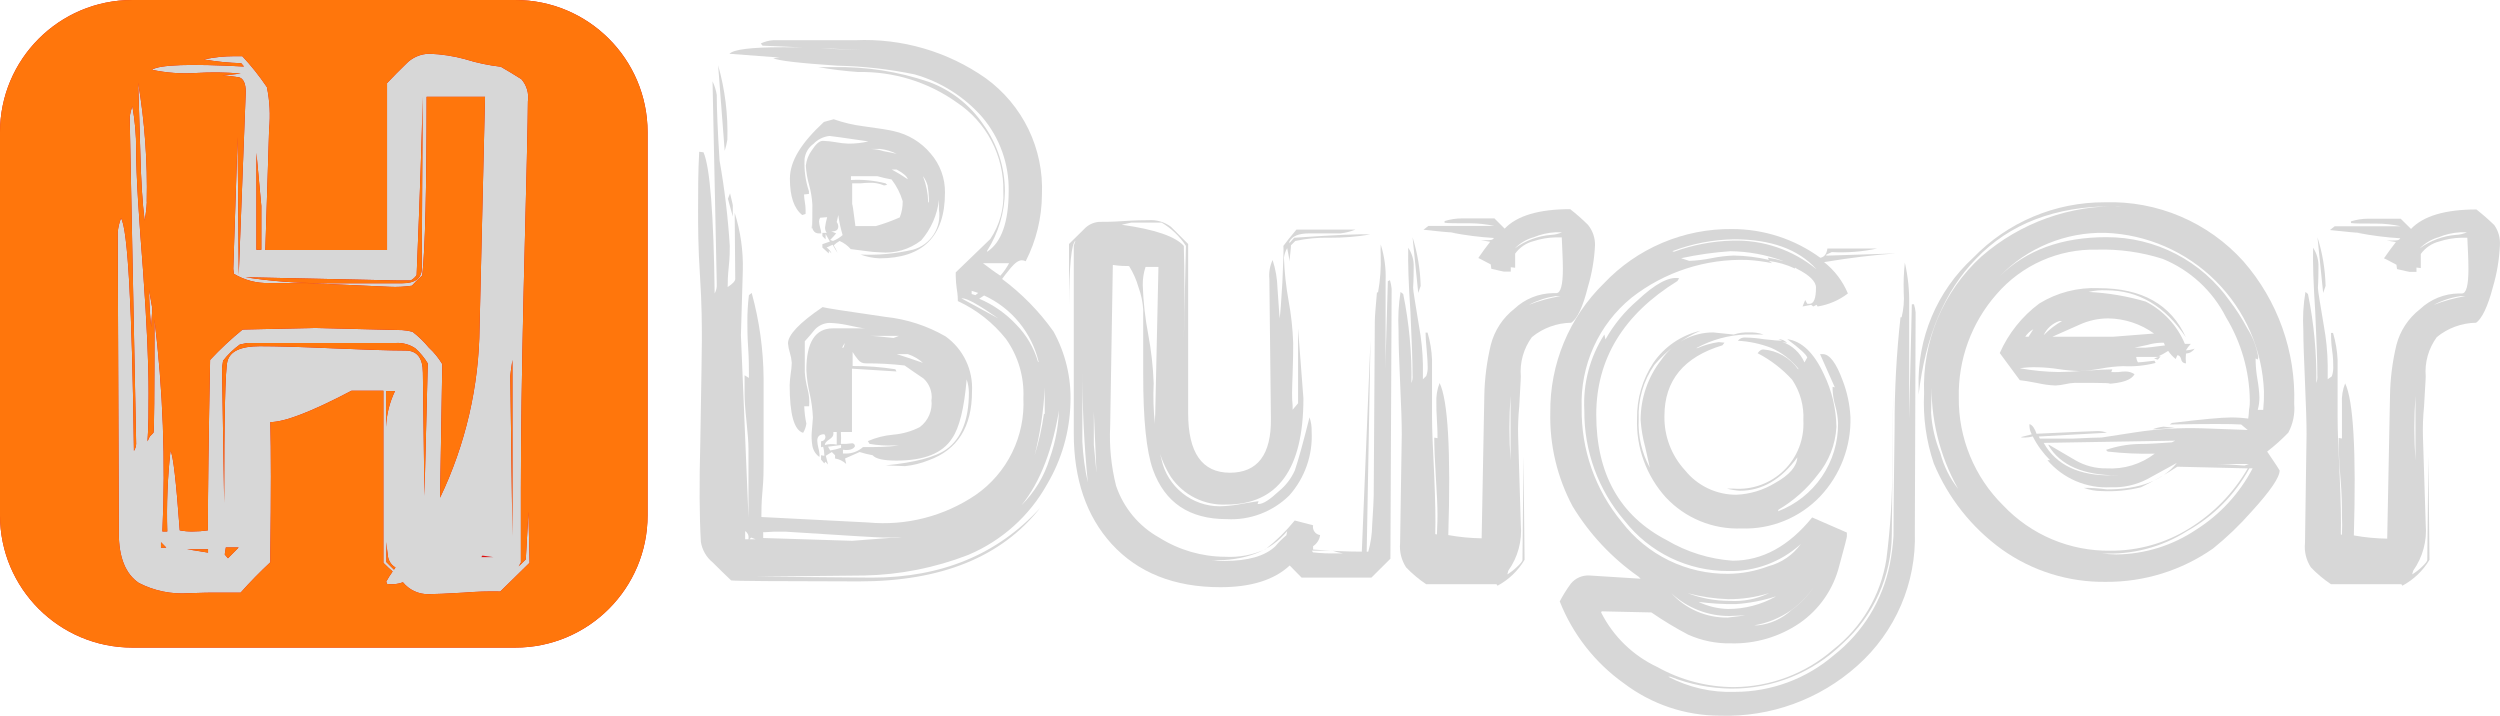 <?xml version="1.0" encoding="utf-8"?>
<!-- Generator: Adobe Illustrator 16.0.0, SVG Export Plug-In . SVG Version: 6.00 Build 0)  -->
<!DOCTYPE svg PUBLIC "-//W3C//DTD SVG 1.1//EN" "http://www.w3.org/Graphics/SVG/1.1/DTD/svg11.dtd">
<svg version="1.1" id="Layer_1" xmlns:xodm="http://www.corel.com/coreldraw/odm/2003"
	 xmlns="http://www.w3.org/2000/svg" xmlns:xlink="http://www.w3.org/1999/xlink" x="0px" y="0px" width="236.633px"
	 height="67.752px" viewBox="0 0 236.633 67.752" enable-background="new 0 0 236.633 67.752" xml:space="preserve">
<g id="Camada_x0020_1">
	<g id="logo-text-red.svg">
		<path fill="#DD0E0E" d="M48.776,0H12.521C5.606,0,0,5.605,0,12.52v36.256c0,6.915,5.606,12.52,12.521,12.52h36.255
			c6.915,0,12.521-5.604,12.521-12.52V12.52C61.297,5.605,55.691,0,48.776,0z"/>
		<path fill="#D7D7D7" d="M101.322,38.131c-0.066,2.707-0.823,5.354-2.201,7.687c-1.67,3.011-4.303,5.373-7.478,6.708
			c-3.139,1.218-6.467,1.877-9.834,1.948l-10.246,0.105l10.962,0.095c6.592,0,11.903-2.201,15.932-6.603
			c-3.65,4.647-9.372,6.968-17.165,6.961c-7.792-0.008-11.822-0.039-12.089-0.095c-0.579-0.548-1.158-1.116-1.737-1.695
			c-0.602-0.489-1.003-1.183-1.127-1.949c-0.137-2.391-0.158-5.56-0.053-9.477c0.098-5.743,0.147-8.934,0.147-9.572
			c0-1.369,0-3.423-0.179-6.15s-0.179-4.78-0.179-6.149c0-1.811,0-3.675,0.105-5.581l0.41,0.053
			c0.611,1.404,0.961,5.858,1.053,13.363c0.154-0.28,0.224-0.598,0.2-0.917c0-0.168-0.133-6.556-0.4-19.164
			c0.195,0.406,0.33,0.839,0.4,1.284c0,1.369,0.088,3.437,0.264,6.203c0.474,2.675,0.797,5.375,0.968,8.087
			c0,0.442,0,1.053-0.094,1.948c-0.095,0.895-0.105,1.506-0.105,1.948c0.474-0.306,0.716-0.568,0.716-0.769l-0.053-6.255
			c0.556,1.756,0.815,3.592,0.77,5.434l-0.18,6.149l0.716,17.26V42.48c0-0.579-0.063-1.443-0.19-2.612
			c-0.126-1.168-0.179-2.032-0.179-2.611v-1.737l0.411,0.253v-0.358c0-0.61,0-1.464-0.074-2.538
			c-0.073-1.073-0.073-1.885-0.073-2.432c-0.003-0.838,0.046-1.676,0.147-2.507l0.264-0.211c0.725,2.64,1.103,5.361,1.126,8.098
			c0,2.696,0,5.396,0,8.099c0,0.579,0,1.421-0.105,2.537c-0.105,1.116-0.105,1.938-0.105,2.475l10.098,0.517
			c3.599,0.339,7.202-0.585,10.194-2.612c1.468-1.021,2.652-2.397,3.44-4.002c0.789-1.604,1.155-3.384,1.067-5.17
			c0.089-1.991-0.489-3.955-1.643-5.581c-1.218-1.537-2.78-2.767-4.56-3.591c0-0.168,0-0.558-0.105-1.179
			c-0.057-0.391-0.089-0.785-0.095-1.18v-0.358l3.274-3.158c0.888-1.329,1.321-2.911,1.232-4.507
			c0.034-1.663-0.354-3.306-1.125-4.778c-0.772-1.473-1.902-2.728-3.287-3.646c-2.716-1.935-5.984-2.942-9.319-2.874
			c-1.271-0.09-2.537-0.245-3.791-0.464h1.485c3.045-0.058,6.078,0.412,8.961,1.391c2.111,0.767,3.924,2.183,5.181,4.043
			c1.327,1.84,2.042,4.05,2.042,6.318c-0.024,1.999-0.607,3.95-1.684,5.634v0.095c1.354-0.884,2.036-2.794,2.042-5.729
			c0.049-2.568-0.842-5.066-2.506-7.023c-1.7-1.937-3.923-3.341-6.402-4.043c-2.396-0.493-4.831-0.769-7.276-0.821
			c-3.686-0.246-5.718-0.484-6.097-0.717l0.611-0.053l-4.76-0.358c0.379-0.41,2.053-0.621,5.023-0.621c1.232,0,2.748,0,4.56,0.157
			l3.021,0.106l-9.477-0.411l-0.158-0.211c0.371-0.175,0.771-0.278,1.179-0.305h7.782c4.39-0.194,8.721,1.068,12.32,3.591
			c1.73,1.251,3.123,2.912,4.054,4.835c0.929,1.923,1.367,4.046,1.274,6.18c-0.011,2.197-0.537,4.361-1.537,6.318
			c-0.111-0.058-0.233-0.09-0.357-0.095c-0.306,0-0.643,0.231-1.053,0.716c-0.411,0.484-0.748,0.947-0.822,1.053
			c1.871,1.393,3.513,3.069,4.864,4.971C100.855,33.439,101.408,35.775,101.322,38.131L101.322,38.131z M68.847,13.226
			c-0.059,0.356-0.144,0.708-0.252,1.053l-0.621-8.098C68.625,8.47,68.919,10.846,68.847,13.226L68.847,13.226z M69.363,20.503
			c-0.105-0.369-0.263-0.938-0.463-1.686l0.2-0.516c0.168,0.716,0.263,1.053,0.263,1.127V20.503L69.363,20.503z M70.848,51.041
			v-0.106c0.019-0.129-0.002-0.261-0.058-0.379c-0.057-0.118-0.146-0.217-0.258-0.284v0.769L70.848,51.041L70.848,51.041z
			 M71.511,51.041l-0.411-0.159l-0.158,0.159H71.511z M85.348,50.83h-0.368c-0.44,0.045-0.884,0.063-1.327,0.053
			c-0.442,0-3.549-0.186-9.319-0.559c-0.242,0-0.589,0-1.053,0l-0.916,0.053l-0.126-0.01v0.558l8.423,0.264L85.348,50.83
			L85.348,50.83z M92.003,37.056c0,3.349-1.366,5.518-4.096,6.508c-0.721,0.291-1.48,0.479-2.253,0.558l-1.833-0.073
			c2.791-0.273,4.728-0.779,5.781-1.537c1.369-0.99,2.106-2.759,2.106-5.328c-0.001-0.434-0.072-0.864-0.21-1.274
			c-0.231,2.725-0.691,4.584-1.379,5.581c-0.917,1.433-2.686,2.106-5.265,2.106c-1.233,0-1.98-0.169-2.254-0.506
			c-0.417-0.075-0.828-0.177-1.232-0.305l-1.379,0.61l0.105,0.517c-0.292-0.273-0.659-0.453-1.053-0.517v-0.306l-0.306-0.305
			l-0.568,0.357l0.21,0.821l-0.252-0.263L78.02,43.86l-0.306-0.358v-0.411l0.306,0.053v-0.146c-0.004-0.242-0.04-0.483-0.105-0.716
			l-0.2,0.052v-0.568c0.058,0.001,0.115-0.012,0.167-0.034c0.053-0.024,0.1-0.059,0.139-0.101c0.039-0.042,0.068-0.093,0.086-0.148
			c0.018-0.054,0.024-0.112,0.018-0.169c-0.009-0.081-0.046-0.155-0.105-0.211c-0.443,0-0.663,0.211-0.663,0.611
			c0.01,0.217,0.042,0.432,0.094,0.642c0.05,0.177,0.085,0.355,0.105,0.538c0.025,0.118,0.025,0.239,0,0.357
			c-0.35-0.251-0.588-0.629-0.663-1.053c-0.076-0.455-0.094-0.919-0.053-1.38c0.073-0.82,0.105-1.252,0.105-1.284
			c-0.034-0.766-0.136-1.527-0.306-2.274c-0.173-0.733-0.279-1.48-0.315-2.232c0-2.633,0.838-3.949,2.516-3.949h1.537h1.538
			c-0.306,0-0.895-0.137-1.748-0.315c-0.555-0.117-1.119-0.185-1.685-0.2c-0.507,0.025-0.986,0.244-1.337,0.61
			c-0.305,0.379-0.632,0.759-0.969,1.127v2.928c0.038,0.525,0.123,1.048,0.253,1.559c0.15,0.541,0.204,1.104,0.157,1.664h-0.463
			c0.019,0.552,0.085,1.102,0.201,1.643c-0.041,0.31-0.145,0.606-0.306,0.873c-0.853-0.242-1.274-1.748-1.274-4.518
			c0.012-0.353,0.044-0.703,0.094-1.053c0.058-0.348,0.093-0.7,0.105-1.053c-0.023-0.321-0.083-0.64-0.179-0.948
			c-0.092-0.291-0.153-0.591-0.179-0.895c0-0.79,1.053-1.927,3.274-3.433c0.211,0.077,2.194,0.386,5.95,0.927
			c2.003,0.208,3.94,0.837,5.686,1.843c0.825,0.588,1.488,1.376,1.925,2.289c0.439,0.913,0.638,1.922,0.582,2.934L92.003,37.056z
			 M89.444,18.249c0,4.139-2.106,6.203-6.202,6.203c-0.612-0.024-1.216-0.146-1.791-0.358c1.67,0.076,3.342-0.08,4.97-0.464
			c0.803-0.22,1.498-0.729,1.95-1.428c0.453-0.698,0.632-1.54,0.504-2.362v-0.917c-0.162,1.419-0.749,2.755-1.684,3.833
			c-1.108,0.857-2.502,1.261-3.896,1.127c-0.462-0.014-0.923-0.056-1.379-0.126l-1.39-0.179c-0.291-0.33-0.65-0.593-1.053-0.769
			c-0.204,0.11-0.392,0.249-0.558,0.41c0.143,0.227,0.262,0.466,0.358,0.716c-0.074-0.095-0.221-0.358-0.463-0.769l-0.569,0.264
			c0.208,0.134,0.37,0.329,0.463,0.558l-0.253-0.252v0.252l-0.61-0.558v-0.316l0.716-0.253c-0.105-0.168-0.242-0.41-0.411-0.716
			v0.516l-0.305-0.315v-0.305h0.411c-0.109-0.146-0.165-0.325-0.159-0.506c0.042-0.332,0.108-0.659,0.201-0.979l-0.664,0.053
			c-0.067,0.107-0.104,0.231-0.105,0.358c0.014,0.199,0.049,0.397,0.105,0.589c0.058,0.174,0.093,0.354,0.105,0.538h-0.231
			c-0.442,0-0.685-0.338-0.716-1.127c0.074,1.264,0.106,0.736,0.106-1.59c-0.036-0.631-0.138-1.256-0.306-1.864
			c-0.171-0.594-0.276-1.204-0.316-1.821c0.056-0.53,0.252-1.035,0.569-1.464c0.379-0.591,0.716-0.896,1.053-0.896
			c0.406,0.014,0.811,0.056,1.211,0.127c0.396,0.078,0.797,0.125,1.2,0.137c0.638,0.004,1.274-0.067,1.896-0.211
			c-2.328-0.337-3.559-0.516-3.686-0.516c-0.578,0.062-1.115,0.326-1.516,0.748c-0.23,0.163-0.425,0.373-0.57,0.616
			c-0.145,0.243-0.238,0.514-0.272,0.795c-0.058,1.042,0.081,2.085,0.411,3.074v0.253l-0.463,0.053
			c0.008,0.233,0.032,0.466,0.073,0.695c0.044,0.244,0.069,0.49,0.074,0.737v0.41l-0.316,0.105
			c-0.779-0.621-1.169-1.759-1.169-3.433c0-1.675,1.053-3.37,3.222-5.381l0.927-0.253c0.911,0.32,1.853,0.544,2.812,0.663
			c1.505,0.2,2.464,0.358,2.875,0.463c1.358,0.301,2.581,1.041,3.474,2.106c0.903,1.03,1.392,2.358,1.369,3.729V18.249z
			 M79.198,42.079v-1.189h-0.316v0.2c0,0.168-0.137,0.347-0.4,0.516c-0.264,0.168-0.411,0.337-0.411,0.517
			C78.439,42.02,78.825,42.006,79.198,42.079z M79.609,42.385v-0.263l-1.232,0.158l0.201,0.357
			C78.928,42.586,79.273,42.501,79.609,42.385L79.609,42.385z M79.756,22.251c-0.184-0.62-0.322-1.254-0.411-1.896l-0.147,0.663
			c0.09,0.119,0.142,0.263,0.147,0.411c0,0.337-0.221,0.495-0.664,0.463l0.463,0.2c-0.179,0.217-0.369,0.424-0.568,0.621
			l0.263,0.095C79.177,22.678,79.486,22.49,79.756,22.251z M88.18,37.825c0.036-0.371-0.015-0.744-0.148-1.091
			c-0.133-0.348-0.346-0.659-0.62-0.91c-0.61-0.41-1.211-0.821-1.79-1.231c-1.224-0.139-2.454-0.205-3.686-0.2
			c-0.141,0.004-0.281-0.026-0.408-0.089s-0.236-0.155-0.318-0.27c-0.188-0.225-0.357-0.464-0.506-0.716v1.326
			c1.354-0.007,2.707,0.096,4.044,0.306l0.105,0.21l-4.212-0.263v5.991h-1.053c0.032,0.375,0.032,0.752,0,1.127h0.505
			c0.17-0.026,0.343-0.044,0.516-0.053c0.042-0.007,0.085-0.005,0.125,0.009c0.041,0.013,0.078,0.034,0.107,0.064
			c0.03,0.03,0.052,0.067,0.065,0.107c0.013,0.041,0.015,0.084,0.008,0.125c-0.168,0.274-0.548,0.38-1.127,0.306v0.358h0.264
			c0.602,0.006,1.183-0.212,1.632-0.611c1.2,0,2.338,0,3.433-0.158h-0.463c-0.786,0.036-1.574-0.013-2.349-0.147l-0.158-0.263
			c0.765-0.333,1.58-0.539,2.411-0.61c0.874-0.073,1.725-0.316,2.506-0.717c0.396-0.297,0.707-0.694,0.899-1.152
			c0.193-0.456,0.26-0.957,0.196-1.448H88.18L88.18,37.825z M79.967,32.465c-0.108,0.142-0.197,0.298-0.263,0.464l0.158-0.053
			L79.967,32.465L79.967,32.465z M85.442,19.039c-0.221-0.743-0.579-1.439-1.053-2.054c-0.45-0.078-0.897-0.181-1.337-0.306h-2.506
			v0.358c1.102-0.063,2.206,0.045,3.275,0.316l0.158,0.147l-0.306,0.052c-0.438-0.188-0.914-0.274-1.39-0.252
			c-0.271,0.002-0.542,0.02-0.811,0.053h-0.811v2.042c0-0.273,0.105,0.39,0.306,2.001h1.947c0.77-0.221,1.523-0.495,2.253-0.821
			c0.188-0.479,0.281-0.99,0.274-1.506V19.039z M85.084,31.791h-2.77c0.348,0,1.053,0.063,2.265,0.2L85.084,31.791z M84.873,14.563
			c-0.482-0.241-1.002-0.397-1.537-0.463h-0.874c0.4,0.018,0.797,0.088,1.179,0.211C84.224,14.416,84.635,14.501,84.873,14.563z
			 M85.926,16.975c-0.063-0.274-0.41-0.58-1.053-0.927H84.41c0.497,0.264,0.978,0.556,1.443,0.874L85.926,16.975L85.926,16.975z
			 M87.411,34.392c-0.425-0.396-0.933-0.693-1.484-0.874h-1.053c0.559,0.168,1.369,0.442,2.464,0.821L87.411,34.392z M87.927,19.177
			v-0.4c-0.016-0.406-0.058-0.811-0.126-1.211c-0.087-0.324-0.237-0.629-0.442-0.896c0.308,0.782,0.475,1.613,0.496,2.453
			L87.927,19.177z M94.488,30.137c-1.812-1.264-2.939-1.896-3.38-1.896h-0.105L94.488,30.137z M92.592,27.726l-0.622-0.2v0.306
			l0.358,0.104L92.592,27.726L92.592,27.726z M98.32,34.287c-0.323-1.378-0.957-2.663-1.853-3.759
			c-0.896-1.095-2.031-1.971-3.318-2.56l-0.463,0.306c1.333,0.564,2.531,1.405,3.518,2.464c0.958,0.979,1.661,2.18,2.042,3.496
			L98.32,34.287L98.32,34.287z M95.614,24.915h-2.57c0.547,0.411,1.053,0.801,1.642,1.18c0.336-0.373,0.622-0.787,0.854-1.232
			L95.614,24.915z M100.32,38.341c-0.642,4.16-1.863,7.318-3.632,9.478c1.241-1.226,2.158-2.742,2.664-4.412
			c0.59-1.642,0.892-3.373,0.895-5.118L100.32,38.341L100.32,38.341z M98.889,39.204v-2.526c-0.105,2.179-0.43,4.341-0.969,6.454
			c0.406-1.3,0.705-2.631,0.895-3.979L98.889,39.204z"/>
		<path fill="#D7D7D7" d="M131.606,52.884l-1.8,1.79h-6.604l-1.127-1.147c-1.474,1.368-3.654,2.053-6.561,2.053
			c-4.366,0-7.798-1.365-10.298-4.096c-2.387-2.633-3.58-6.118-3.58-10.457v-8.909c0-3.755,0-6.711,0-8.866l0.159-0.463
			c-0.379,0.273-0.583,2.306-0.611,6.097v-5.791l1.4-1.38c0.374-0.418,0.894-0.675,1.454-0.716c0.474,0,1.243,0,2.295-0.074
			c1.053-0.073,1.854-0.084,2.391-0.084c0.753-0.052,1.501,0.169,2.106,0.621l1.632,1.632c0,1,0,2.296,0,3.896v12.109
			c0,3.756,1.316,5.638,3.948,5.645c2.623,0,3.928-1.717,3.886-5.129l-0.147-13.215c-0.06-0.613,0.047-1.231,0.306-1.791
			c0.283,0.861,0.438,1.759,0.463,2.665c0.063,0.947,0.137,1.905,0.2,2.864c0.073-0.442,0.157-1.591,0.264-3.433
			c0.095-2.054,0.126-3.159,0.095-3.433c0.274-0.38,0.686-0.885,1.232-1.538h5.58c-0.458,0.185-0.939,0.305-1.432,0.358
			c-0.38,0-0.875,0-1.485,0h-1.485c-0.958,0-1.568,0.252-1.842,0.769v0.157l0.451-0.516c4.002-0.273,6.396-0.376,7.182-0.306
			c-1.27,0.213-2.555,0.314-3.844,0.306c-1.086-0.028-2.171,0.074-3.232,0.306l-0.41,0.41c0,0.348-0.084,0.854-0.146,1.537
			c0-0.273-0.105-0.695-0.211-1.273c-0.162,0.281-0.268,0.593-0.307,0.916c0.049,1.349,0.193,2.693,0.433,4.022
			c0.247,1.328,0.395,2.673,0.442,4.022c0,0.579,0,1.569-0.053,2.97c-0.053,1.401-0.084,2.254,0,2.97v0.399l0.517-0.61v-7.065
			l0.505,6.603c0,6.697-2.426,10.046-7.276,10.046c-1.028,0.052-2.052-0.161-2.974-0.619c-0.921-0.457-1.71-1.144-2.292-1.992
			c-1.116-1.774-1.637-3.858-1.485-5.95l0.305-13.932h-1.221c-0.185,0.561-0.274,1.147-0.263,1.737
			c0.05,1.56,0.223,3.112,0.516,4.645c0.287,1.529,0.46,3.077,0.516,4.633c-0.124,2.592,0.168,5.188,0.864,7.687
			c0.384,1.222,1.172,2.276,2.233,2.991c1.061,0.716,2.334,1.05,3.61,0.947c0.583-0.036,1.164-0.114,1.738-0.231
			c0.895-0.147,1.39-0.231,1.484-0.231l-0.094,0.264h0.094c0.453,0,1.054-0.41,1.948-1.232c0.638-0.526,1.146-1.192,1.484-1.948
			c0.345-1.024,0.808-2.699,1.39-5.022c0.149,0.429,0.217,0.883,0.201,1.337c0.119,2.214-0.637,4.385-2.106,6.045
			c-0.777,0.771-1.707,1.368-2.73,1.757c-1.022,0.389-2.116,0.558-3.209,0.496c-3.528,0-5.844-1.559-6.971-4.665
			c-0.625-1.734-0.934-4.756-0.927-9.066c0-0.652,0-1.653,0-3.022c0-1.368,0-2.39,0-3.074c-0.044-0.72-0.193-1.43-0.442-2.106
			c-0.2-0.713-0.502-1.394-0.895-2.021c-0.337,0-0.854,0-1.538-0.105l-0.252,15.269c-0.093,1.896,0.096,3.794,0.559,5.634
			c0.707,2.095,2.172,3.849,4.106,4.918c1.857,1.164,4.001,1.788,6.192,1.8c1.32,0.078,2.639-0.168,3.844-0.716
			c1.021-0.801,1.948-1.712,2.769-2.717l1.738,0.453c-0.021,0.104-0.021,0.213,0.002,0.316c0.023,0.104,0.066,0.204,0.129,0.291
			c0.062,0.087,0.141,0.159,0.232,0.215c0.092,0.055,0.193,0.09,0.301,0.104c-0.028,0.214-0.102,0.418-0.217,0.6
			s-0.267,0.337-0.447,0.453v0.316c1.643,0.126,3.159,0.2,4.611,0.2l0.822-20.008l-0.359,20.008h0.148
			c0.232-0.815,0.357-1.658,0.369-2.506c0.094-1.475,0.146-2.411,0.146-2.822l0.105-16.448c0-0.611,0.105-1.538,0.201-2.759h0.104
			c0.207-1.149,0.293-2.318,0.254-3.485c-0.02-0.351-0.02-0.702,0-1.054c0.353,1.109,0.51,2.271,0.463,3.433c0,1.327,0,3.16,0,5.371
			c0,2.737-0.053,4.054-0.053,3.949l0.264-9.278l0.201-0.094c0.079,0.268,0.133,0.543,0.158,0.821l-0.117,25.546L131.606,52.884z
			 M102.965,45.66c-0.357-3.626-0.53-7.267-0.516-10.91v7.066C102.512,43.109,102.684,44.395,102.965,45.66z M103.786,44.743
			l-0.252-5.791v3.159L103.786,44.743z M112.252,23.272c-0.587-0.899-1.373-1.652-2.296-2.201h-2.875l-0.916,0.2
			c3.159,0.442,5.097,1.116,5.886,2.001c0.074,2.391,0.085,5.36,0,8.919L112.252,23.272z M121.834,50.271
			c-1.568,1.917-3.99,2.833-7.275,2.77c0.232,0,0.464,0.018,0.694,0.053c0.214,0.012,0.429,0.012,0.643,0
			c2.222,0,3.823-0.452,4.813-1.379c0.315-0.385,0.669-0.737,1.053-1.053L121.834,50.271L121.834,50.271z M127.101,52.378
			c-0.333-0.059-0.66-0.144-0.979-0.253h-1.948l0.104,0.158c0.766,0.087,1.537,0.118,2.307,0.095H127.101L127.101,52.378z"/>
		<path fill="#D7D7D7" d="M150.973,23.219c-0.065,1.339-0.292,2.664-0.675,3.949c-0.47,1.874-0.996,3.001-1.579,3.38
			c-1.356,0.02-2.668,0.499-3.717,1.358c-0.787,1.072-1.16,2.393-1.053,3.717c0,0.475-0.085,1.433-0.148,2.864
			c-0.094,0.938-0.13,1.881-0.104,2.822l0.253,8.351c0.137,1.544-0.281,3.086-1.18,4.349l-0.095,0.358
			c0.312-0.189,0.601-0.412,0.864-0.663c0.379-0.348,0.568-0.579,0.568-0.716l0.095-9.836l0.104,9.836
			c-0.614,1.034-1.499,1.883-2.559,2.453l-0.104-0.147h-6.655c-0.688-0.459-1.324-0.992-1.896-1.59
			c-0.445-0.682-0.646-1.495-0.568-2.306l0.158-10.299c0-1.053-0.053-2.727-0.158-4.917s-0.147-3.823-0.147-4.918
			c-0.063-1.214-0.001-2.432,0.189-3.633l0.253,0.2c0.563,2.771,0.824,5.596,0.779,8.424c0.094-0.226,0.13-0.473,0.105-0.716
			c0-1.169-0.063-3.159-0.201-6.045c-0.178-2.569-0.241-4.581-0.209-6.044c0.366,0.542,0.547,1.188,0.516,1.843
			c0,1.263-0.053,1.905-0.053,1.947c0,0.306,0.221,1.518,0.559,3.634c0.221,1.199,0.344,2.413,0.368,3.633v1.39l0.315-0.306
			c0.098-0.262,0.144-0.541,0.138-0.821c0-0.379-0.032-0.926-0.095-1.643c-0.074-0.716-0.105-1.263-0.105-1.643h0.189
			c0.245,0.836,0.387,1.699,0.422,2.569c0,0.748,0,1.706,0,2.864v2.611c0,1.054,0.073,2.875,0.21,5.539
			c0.095,2.317,0.138,4.149,0.095,5.477l0.105,0.053l0.053-0.053c0-0.337,0.053-0.938,0.053-1.791c0-0.853-0.053-2.001-0.158-3.644
			s-0.148-2.864-0.148-3.686l0.307,0.053c0-0.379,0-0.927-0.053-1.664c-0.053-0.736-0.053-1.284-0.053-1.663
			c-0.035-0.646,0.068-1.293,0.305-1.896c0.794,1.635,1.068,6.434,0.822,14.395c1.043,0.188,2.1,0.289,3.158,0.306l0.253-13.521
			c0.032-1.625,0.24-3.242,0.621-4.822c0.351-1.34,1.13-2.527,2.222-3.381c0.993-0.936,2.301-1.465,3.664-1.484h0.307
			c0.41,0,0.621-0.769,0.621-2.307c0-0.989-0.075-1.979-0.105-2.969h-0.569c-0.716,0.013-1.426,0.134-2.106,0.357
			c-0.699,0.178-1.314,0.595-1.737,1.18v1.337L143,25.295v0.41h-0.674c0,0-0.421-0.084-1.168-0.264l-0.053-0.41
			c-0.76-0.4-1.148-0.61-1.18-0.61c0.368-0.548,0.748-1.054,1.126-1.538l-0.874-0.147h0.506c0.368,0,0.611,0,0.716-0.21
			c-1.36-0.083-2.716-0.256-4.054-0.517h0.41c-0.684,0-1.685-0.126-3.021-0.263l0.463-0.358h6.255
			c-0.758-0.165-1.53-0.25-2.306-0.253c-1.338,0-2.106,0-2.412-0.053v-0.157c0.532-0.166,1.086-0.252,1.643-0.253h3.076l0.969,0.969
			c1.158-1.222,3.231-1.843,6.201-1.843c0.591,0.461,1.154,0.956,1.686,1.484C150.752,21.829,150.987,22.515,150.973,23.219
			L150.973,23.219z M134.472,27.063l-0.231,0.663l-0.537-5.265C134.17,23.953,134.429,25.501,134.472,27.063L134.472,27.063z
			 M141.643,54.885c-0.54,0.128-1.09,0.212-1.643,0.252l-4.654-0.252H141.643z M142.979,43.564v-6.098
			C142.834,39.497,142.834,41.534,142.979,43.564z M147.846,21.987h-0.621c-0.703,0.038-1.395,0.194-2.043,0.464
			c-0.68,0.188-1.296,0.551-1.791,1.053c1.004-0.735,2.193-1.177,3.434-1.273C147.178,22.217,147.524,22.135,147.846,21.987
			L147.846,21.987z M147.688,28.032h-0.463c-0.877,0.129-1.725,0.406-2.508,0.821C145.676,28.475,146.672,28.201,147.688,28.032z"/>
		<path fill="#D7D7D7" d="M181.246,50.366c0.076,2.376-0.371,4.739-1.311,6.923s-2.346,4.134-4.122,5.714
			c-3.565,3.197-8.229,4.895-13.016,4.738c-3.29-0.002-6.489-1.082-9.108-3.075c-2.722-1.942-4.824-4.63-6.055-7.739
			c0.307-0.588,0.658-1.151,1.053-1.685c0.212-0.258,0.481-0.463,0.786-0.596c0.306-0.135,0.64-0.193,0.973-0.173l4.844,0.305
			l-0.2-0.199c-2.523-1.764-4.649-4.034-6.244-6.666c-1.452-2.726-2.178-5.779-2.106-8.866c-0.023-2.272,0.413-4.526,1.284-6.626
			c0.871-2.099,2.156-4,3.781-5.589c1.559-1.65,3.441-2.959,5.532-3.845c2.089-0.887,4.339-1.331,6.608-1.306
			c3.002-0.003,5.926,0.949,8.351,2.718c0.38-0.063,0.601-0.358,0.675-0.874h4.707c-1.411,0.302-2.856,0.415-4.297,0.337
			l-0.516,0.242v0.095l6.561-0.211c-2.057,0.141-4.314,0.415-6.771,0.822c0.993,0.78,1.77,1.803,2.254,2.969
			c-0.838,0.642-1.822,1.064-2.864,1.232l-0.105-0.158l-0.306,0.158l-0.199-0.158l-0.82,0.158l0.252-0.611l0.199,0.358h0.211
			c0.411,0,0.611-0.516,0.611-1.537c0-0.579-0.611-1.18-1.843-1.801l-0.147-0.095v0.095c-0.778-0.369-1.609-0.611-2.465-0.717
			l0.306,0.211c-0.76-0.158-1.531-0.26-2.306-0.306c-3.979-0.146-7.882,1.123-11.015,3.581c-1.534,1.252-2.759,2.844-3.575,4.649
			c-0.817,1.805-1.203,3.774-1.133,5.754c-0.065,3.938,1.279,7.771,3.791,10.805c1.186,1.547,2.713,2.796,4.463,3.649
			c1.752,0.854,3.678,1.288,5.625,1.268c1.296-0.014,2.58-0.256,3.791-0.716c1.24-0.322,2.328-1.066,3.076-2.106
			c-1.874,1.706-4.334,2.623-6.867,2.559c-1.895,0.006-3.766-0.423-5.471-1.251s-3.197-2.036-4.363-3.529
			c-2.479-2.896-3.824-6.592-3.792-10.404c-0.142-2.54,0.521-5.061,1.896-7.202l0.105,0.464c0.784-1.396,1.807-2.644,3.022-3.686
			c1.671-1.58,2.987-2.281,3.948-2.106l-0.158,0.264c-5.117,3.166-7.68,7.378-7.686,12.636c0,5.616,2.221,9.579,6.665,11.889
			c1.902,1.124,4.041,1.791,6.245,1.948c2.801,0,5.316-1.369,7.529-4.096l3.285,1.432v0.358c0,0.105-0.243,1.053-0.717,2.77
			c-0.549,2.217-1.889,4.157-3.77,5.454c-1.908,1.294-4.172,1.96-6.477,1.906c-1.396,0.028-2.779-0.253-4.055-0.822
			c-1.203-0.631-2.366-1.334-3.484-2.105l-4.707-0.105l-0.053,0.105c1.146,2.271,3.023,4.093,5.328,5.17
			c2.209,1.234,4.695,1.887,7.224,1.896c3.458-0.016,6.794-1.271,9.403-3.539c2.707-2.105,4.512-5.162,5.045-8.551
			c0.375-2.905,0.561-5.831,0.558-8.761c0.042-2.906,0.077-5.826,0.105-8.761l-0.147,15.163c-0.014,1.948-0.436,3.872-1.234,5.648
			c-0.8,1.777-1.961,3.368-3.41,4.671c-2.821,2.764-6.622,4.301-10.572,4.275c-1.965-0.025-3.909-0.406-5.738-1.127h-0.211
			c1.945,1.021,4.123,1.516,6.318,1.433c3.443-0.002,6.772-1.239,9.383-3.486c2.714-2.135,4.581-5.166,5.265-8.55
			c0.181-0.896,0.3-1.805,0.358-2.718c0-3.453,0.073-6.897,0.105-10.351c-0.01-3.458,0.177-6.914,0.559-10.352h0.105
			c0.189-0.771,0.257-1.566,0.199-2.358c-0.031-0.938,0.004-1.879,0.105-2.812c0.302,1.308,0.439,2.648,0.41,3.99
			c0,1.537,0,3.612,0,6.202v4.56l0.253-10.814h0.2c0.08,0.25,0.133,0.508,0.158,0.769l-0.074,20.798H181.246z M175.15,39.446
			c0.041,1.386-0.191,2.766-0.686,4.063c-0.493,1.295-1.236,2.48-2.189,3.488c-0.957,0.999-2.113,1.785-3.395,2.307
			c-1.281,0.521-2.658,0.765-4.04,0.716c-1.338,0.053-2.67-0.184-3.907-0.692s-2.352-1.278-3.265-2.257
			c-1.838-2.039-2.812-4.712-2.717-7.455c-0.027-1.87,0.509-3.704,1.538-5.266c1.052-1.535,2.641-2.621,4.453-3.043
			c-1.677,0.732-3.164,1.838-4.349,3.233c-1.042,1.497-1.563,3.295-1.485,5.117c-0.082,1.604,0.283,3.201,1.053,4.612
			c0,0-0.146-0.674-0.432-1.927c-0.23-0.844-0.379-1.708-0.441-2.58c-0.001-2.072,0.693-4.086,1.969-5.718
			c0.547-0.793,1.279-1.442,2.131-1.892c0.854-0.449,1.803-0.686,2.766-0.688l1.947,0.2c0.463-0.153,0.947-0.222,1.434-0.2
			c0.471-0.024,0.943,0.043,1.39,0.2h-1.694c-1.636,0.055-3.234,0.495-4.666,1.285h0.105c0.639-0.278,1.311-0.47,2.001-0.569
			l0.558,0.053l-0.2,0.253c-3.653,1.105-5.485,3.327-5.485,6.687c-0.038,1.9,0.66,3.741,1.947,5.139
			c0.584,0.728,1.326,1.313,2.168,1.714c0.844,0.401,1.764,0.607,2.697,0.603c1.297-0.057,2.557-0.44,3.664-1.116
			c1.348-0.748,2.044-1.548,2.106-2.422c-1.537,2.106-3.349,3.159-5.433,3.159c-0.412-0.025-0.822-0.093-1.222-0.2h0.61
			c0.873,0.069,1.749-0.05,2.572-0.348s1.572-0.768,2.199-1.379c0.626-0.611,1.115-1.35,1.432-2.165
			c0.318-0.816,0.457-1.689,0.41-2.563c0.072-1.361-0.297-2.71-1.053-3.844c-0.934-1.027-2.043-1.88-3.275-2.517
			c0.168-0.231,0.337-0.358,0.516-0.358c0.661,0.048,1.303,0.243,1.879,0.57c0.576,0.328,1.07,0.78,1.449,1.324v-0.095
			c-0.691-0.838-1.566-1.506-2.56-1.947c-1.011-0.391-2.077-0.618-3.159-0.675c0.085-0.106,0.194-0.19,0.32-0.244
			c0.125-0.053,0.261-0.074,0.396-0.061c0.582,0.012,1.162,0.064,1.738,0.157c0.895,0.106,1.474,0.147,1.747,0.147l-0.358-0.147
			c0.155-0.004,0.311,0.026,0.451,0.088c0.143,0.062,0.269,0.154,0.371,0.271l-0.464-0.105c0.467,0.162,0.896,0.418,1.258,0.753
			s0.651,0.743,0.849,1.194l0.263-0.463c-0.07-0.273-0.702-0.853-1.896-1.737c1.359,0.169,2.527,1.274,3.475,3.327
			c0.752,1.552,1.154,3.248,1.181,4.971c-0.086,1.674-0.714,3.274-1.79,4.56c-1.005,1.32-2.257,2.433-3.686,3.274l-0.053,0.159
			c1.688-0.645,3.138-1.79,4.154-3.283c1.017-1.492,1.551-3.262,1.531-5.067c-0.023-0.538-0.108-1.071-0.252-1.59
			c-0.148-0.501-0.236-1.018-0.264-1.538v-0.306l0.211,0.053l-1.4-3.148h0.252c0.654,0,1.285,0.842,1.896,2.517
			c0.42,1.096,0.666,2.251,0.727,3.422v-0.011V39.446z M165.209,58.253h-0.199l-1.285,0.054c-2.051,0.014-4.03-0.759-5.528-2.159
			c0.675,0.738,1.499,1.326,2.417,1.724s1.91,0.596,2.912,0.583L165.209,58.253L165.209,58.253z M171.917,25.463
			c-1.706-1.875-4.3-2.813-7.782-2.813c-2,0.032-3.977,0.413-5.844,1.127l0.157,0.053c1.772-0.65,3.641-1.007,5.528-1.054
			c2.886-0.089,5.705,0.869,7.94,2.696V25.463z M168.758,24.693c-1.594-0.583-3.273-0.893-4.971-0.916
			c-1.568,0.108-3.128,0.33-4.664,0.663l0.768,0.253c0.709-0.027,1.412-0.111,2.107-0.253c0.693-0.141,1.398-0.225,2.105-0.253
			c1.121,0.017,2.236,0.154,3.328,0.411l-0.105-0.211c0.479,0.075,0.954,0.181,1.421,0.316L168.758,24.693z M167.42,56.147
			c-1.244,0.386-2.54,0.578-3.844,0.568c-1.295-0.044-2.58-0.234-3.832-0.568c1.258,0.477,2.592,0.724,3.938,0.727
			c1.283,0.083,2.567-0.163,3.729-0.716L167.42,56.147z M168.041,56.463c-1.212,0.392-2.467,0.633-3.738,0.717
			c-1.184,0.017-2.365-0.054-3.538-0.211c0.88,0.42,1.839,0.649,2.812,0.674c1.57-0.004,3.113-0.406,4.486-1.169L168.041,56.463
			L168.041,56.463z M172.033,54.978c-0.617,1.108-1.478,2.063-2.515,2.791c-1.038,0.729-2.226,1.215-3.478,1.421h0.358
			c1.179-0.128,2.285-0.63,3.159-1.432c1.021-0.722,1.865-1.67,2.463-2.77L172.033,54.978z"/>
		<path fill="#D7D7D7" d="M217.154,38.235c0.08,0.94-0.113,1.885-0.559,2.718c-0.623,0.643-1.291,1.241-2,1.789
			c0.789,1.158,1.18,1.759,1.18,1.791c0,0.652-0.889,1.951-2.664,3.896c-1.11,1.264-2.326,2.43-3.634,3.486
			c-2.974,2.081-6.522,3.186-10.151,3.159c-3.521,0.05-6.965-1.023-9.834-3.064c-2.865-2.067-5.1-4.889-6.455-8.15
			c-0.718-2.128-1.029-4.371-0.916-6.613c-0.096-2.425,0.34-4.842,1.277-7.081c0.936-2.239,2.352-4.246,4.145-5.882
			c3.68-3.211,8.438-4.911,13.32-4.759c-0.305-0.02-0.61-0.02-0.915,0c-5.435,0-9.737,1.656-12.911,4.971
			c-2.982,3.074-4.795,7.36-5.434,12.857v-0.675c-0.075-2.295,0.347-4.579,1.234-6.695c0.891-2.118,2.225-4.019,3.915-5.571
			c1.618-1.675,3.556-3.004,5.7-3.909c2.145-0.904,4.451-1.366,6.777-1.356c2.461-0.08,4.908,0.379,7.172,1.343
			c2.265,0.964,4.291,2.41,5.939,4.238c3.259,3.73,4.979,8.56,4.812,13.511L217.154,38.235z M185.342,46.269
			c-1.77-3.15-2.637-6.729-2.505-10.341l-0.052,3.159c0.084,1.303,0.379,2.583,0.873,3.791
			C183.981,44.113,184.555,45.266,185.342,46.269L185.342,46.269z M212.953,37.92c-0.031-2.784-0.811-5.507-2.254-7.888
			c-1.268-2.503-3.395-4.465-5.99-5.528c-2.018-0.643-4.13-0.938-6.245-0.874c-1.794-0.041-3.572,0.315-5.212,1.044
			c-1.638,0.728-3.096,1.811-4.266,3.168c-2.377,2.697-3.654,6.188-3.58,9.783c-0.021,1.899,0.342,3.784,1.066,5.541
			c0.723,1.757,1.793,3.351,3.146,4.684c1.301,1.373,2.871,2.462,4.612,3.198c1.742,0.735,3.617,1.103,5.508,1.078
			c2.641,0.019,5.232-0.712,7.476-2.106c2.29-1.406,4.194-3.36,5.539-5.687l-6.665-0.158c-1.104,0.721-2.25,1.371-3.434,1.948
			c-1.222,0.302-2.48,0.423-3.738,0.357c-0.574-0.001-1.145-0.104-1.684-0.305c0.735-0.003,1.471,0.046,2.199,0.147
			c3.075,0,5.28-0.836,6.613-2.506c-0.958,0.516-1.896,1.053-2.801,1.536c-1.064,0.553-2.256,0.817-3.453,0.769
			c-1.129,0.062-2.256-0.138-3.295-0.581c-1.038-0.443-1.961-1.12-2.697-1.978h0.252c-0.664-0.658-1.219-1.418-1.643-2.253
			c-0.232,0.066-0.473,0.102-0.715,0.105h-0.359v-0.054l0.98-0.252c-0.117-0.203-0.189-0.43-0.211-0.663
			c-0.016-0.102-0.016-0.204,0-0.306c0.273,0.095,0.494,0.41,0.663,0.916c3.559-0.169,5.466-0.253,5.739-0.253
			c0.316-0.011,0.631,0.043,0.926,0.158l-6.454,0.358l0.105,0.2h0.306c0.715,0,1.631,0,2.758,0c1.475-0.074,2.391-0.105,2.77-0.105
			l3.285-0.505c2.049-0.309,4.121-0.432,6.193-0.369l4.358,0.157l-0.621-0.516c-0.919-0.063-3.173-0.063-6.76,0l0.21-0.147
			c2.865-0.348,4.707-0.517,5.528-0.517c0.567-0.007,1.134,0.028,1.694,0.105c0.041-0.279,0.066-0.561,0.075-0.842
			C212.953,38.425,212.953,38.13,212.953,37.92L212.953,37.92z M214.291,37.056c-0.146-3.937-1.775-7.672-4.561-10.456
			c-2.785-2.785-6.52-4.414-10.456-4.561c-1.856-0.041-3.7,0.302-5.419,1.007c-1.717,0.705-3.271,1.757-4.564,3.09
			c2.486-2.458,5.849-3.687,10.089-3.687c2.29-0.007,4.547,0.539,6.581,1.591c2.031,1.053,3.781,2.581,5.097,4.454
			c0.618,0.81,1.168,1.669,1.644,2.569c0.537,0.837,0.896,1.776,1.053,2.759l-0.053,0.211l-0.2-0.105v0.252
			c0.015,0.594,0.075,1.186,0.179,1.77c0.098,0.55,0.158,1.105,0.179,1.664c0.003,0.398-0.051,0.795-0.157,1.179h0.516
			C214.279,38.216,214.303,37.635,214.291,37.056L214.291,37.056z M207.73,33.002c-0.092,0.136-0.213,0.248-0.356,0.329
			c-0.142,0.08-0.302,0.126-0.464,0.134c-0.035,0.308-0.035,0.619,0,0.927c-0.111,0.004-0.219-0.034-0.303-0.106
			s-0.138-0.173-0.15-0.283c-0.074-0.253-0.189-0.379-0.369-0.379l-0.148,0.358c-0.277-0.216-0.52-0.476-0.715-0.769
			c-0.295,0.195-0.605,0.368-0.927,0.517h0.211l-0.264,0.315l-0.357-0.105l0.411-0.158h-2.106c0.063,0.348,0.138,0.517,0.2,0.517
			s0.717-0.053,1.537-0.158l0.105,0.211c-1.004,0.26-2.041,0.362-3.075,0.305c-0.708,0.022-1.411,0.1-2.106,0.231
			c-0.675,0.125-1.356,0.203-2.043,0.232c-0.652-0.022-1.303-0.082-1.948-0.18c-0.661-0.104-1.331-0.163-2.001-0.178
			c-0.563-0.018-1.127,0.015-1.684,0.095c1.216,0.22,2.449,0.34,3.686,0.357c0.576,0,1.429-0.042,2.559-0.126
			c1.127-0.084,1.969-0.126,2.517-0.126l-0.104,0.252c0.23,0.013,0.463,0.013,0.695,0c0.226-0.034,0.455-0.052,0.684-0.052
			c0.291,0.005,0.576,0.093,0.822,0.252c-0.274,0.548-1.159,0.854-2.665,0.927c0.927-0.073-0.063-0.105-2.969-0.105
			c-0.313,0.014-0.623,0.056-0.927,0.127c-0.301,0.069-0.609,0.111-0.916,0.126c-0.579-0.023-1.153-0.102-1.717-0.231
			c-0.77-0.147-1.327-0.242-1.664-0.273l-1.895-2.569c0.821-1.858,2.108-3.473,3.738-4.687c1.688-1.039,3.652-1.546,5.633-1.453
			c4.093,0,6.842,1.552,8.244,4.654c-1.979-2.969-4.488-4.454-7.528-4.454c-0.565-0.028-1.134,0.025-1.685,0.158
			c1.837,0.089,3.657,0.396,5.424,0.916c1.666,0.854,2.975,2.272,3.695,4.001h0.559c-0.178,0.186-0.334,0.391-0.465,0.611
			C207.184,33.149,207.463,33.095,207.73,33.002L207.73,33.002z M192.461,31.159c-0.309,0.174-0.572,0.419-0.768,0.716h0.315
			L192.461,31.159z M195.232,30.39h-0.307c-0.326,0.107-0.627,0.282-0.883,0.513c-0.256,0.229-0.46,0.511-0.602,0.824
			c0.525-0.542,1.129-1.003,1.791-1.369V30.39L195.232,30.39z M205.888,41.71l-12.446,0.21c1.186,2.106,3.355,3.132,6.508,3.075
			h0.506c-3.244,0-5.427-0.94-6.551-2.821v-0.095l2.57,1.506c0.887,0.506,1.895,0.765,2.916,0.748
			c1.639,0.099,3.256-0.396,4.56-1.391c-1.487,0.035-2.976-0.032-4.454-0.2l-0.158-0.158c0.99-0.341,2.027-0.529,3.075-0.558
			c1.053,0,2.106-0.084,3.159-0.158L205.888,41.71L205.888,41.71z M203.887,31.569c-1.268-0.913-2.787-1.413-4.348-1.432
			c-0.932,0.003-1.85,0.204-2.697,0.59c-0.863,0.39-1.727,0.778-2.58,1.147h5.74L203.887,31.569L203.887,31.569z M213.217,44.332
			h-0.305c-1.367,2.495-3.412,4.554-5.898,5.939c-2.41,1.534-5.244,2.271-8.097,2.105c0.461,0.064,0.925,0.1,1.39,0.105
			c2.703-0.026,5.34-0.847,7.582-2.358C210.144,48.696,211.981,46.698,213.217,44.332L213.217,44.332z M204.919,32.696l-0.105-0.253
			h-0.305c-0.418,0.016-0.831,0.083-1.232,0.201c-0.685,0.137-1.053,0.221-1.231,0.263h1.053
			C203.203,32.907,203.866,32.834,204.919,32.696L204.919,32.696z M205.836,40.489c-0.959,0.095-1.675,0.146-2.106,0.146
			c0.341-0.123,0.694-0.207,1.053-0.252L205.836,40.489z M212.859,43.922h-2.98c0.59,0,1.443,0.053,2.57,0.147L212.859,43.922
			L212.859,43.922z"/>
		<path fill="#D7D7D7" d="M236.625,23.219c-0.061,1.338-0.283,2.664-0.663,3.949c-0.484,1.874-1.054,3.001-1.59,3.38
			c-1.356,0.02-2.667,0.499-3.718,1.358c-0.786,1.072-1.16,2.393-1.053,3.717c0,0.475-0.095,1.433-0.158,2.864
			c-0.095,0.938-0.13,1.881-0.104,2.822l0.263,8.351c0.133,1.543-0.285,3.084-1.18,4.349l-0.105,0.358
			c0.314-0.188,0.608-0.411,0.875-0.663c0.367-0.348,0.558-0.579,0.558-0.716l0.104-9.836l0.105,9.836
			c-0.617,1.035-1.506,1.884-2.568,2.453l-0.095-0.147h-6.667c-0.688-0.459-1.322-0.992-1.895-1.59
			c-0.447-0.681-0.645-1.495-0.559-2.306l0.148-10.299c0-1.053-0.053-2.727-0.148-4.917c-0.095-2.191-0.158-3.823-0.158-4.918
			c-0.07-1.215-0.004-2.434,0.201-3.633l0.24,0.199c0.563,2.772,0.828,5.597,0.791,8.425c0.082-0.229,0.114-0.474,0.094-0.717
			c0-1.169-0.063-3.159-0.199-6.045c-0.168-2.568-0.242-4.58-0.2-6.044c0.354,0.547,0.531,1.191,0.505,1.843
			c0,1.264-0.053,1.906-0.053,1.948c0,0.306,0.223,1.517,0.568,3.633c0.219,1.199,0.339,2.414,0.359,3.633v1.391l0.389-0.274
			c0.092-0.264,0.139-0.542,0.137-0.82c0-0.38,0-0.927-0.105-1.643c-0.104-0.717-0.104-1.264-0.104-1.644h0.189
			c0.25,0.836,0.395,1.698,0.433,2.569c0,0.748,0,1.706,0,2.864v2.612c0,1.053,0.063,2.874,0.199,5.539
			c0.105,2.316,0.138,4.148,0.105,5.476l0.105,0.053v-0.053c0.029-0.597,0.029-1.194,0-1.791c0-0.789,0-2-0.148-3.643
			c-0.146-1.643-0.158-2.864-0.158-3.687l0.307,0.053c0-0.379,0-0.926,0-1.663s0-1.285,0-1.664
			c-0.041-0.646,0.064-1.294,0.305-1.896c0.779,1.636,1.053,6.434,0.822,14.396c1.043,0.188,2.098,0.29,3.158,0.305l0.264-13.521
			c0.023-1.625,0.229-3.243,0.61-4.822c0.349-1.344,1.134-2.532,2.233-3.381c0.992-0.936,2.3-1.465,3.664-1.484h0.305
			c0.41,0,0.611-0.769,0.611-2.306c0-0.99-0.063-1.979-0.105-2.97h-0.559c-0.715,0.015-1.426,0.136-2.105,0.358
			c-0.699,0.177-1.315,0.595-1.738,1.18v1.337l-0.41-0.053v0.41h-0.663c0,0-0.433-0.084-1.179-0.263l-0.054-0.41
			c-0.747-0.4-1.147-0.611-1.179-0.611c0.378-0.547,0.746-1.053,1.127-1.537l-0.875-0.147h0.57c0.378,0,0.609,0,0.715-0.21
			c-1.357-0.084-2.708-0.256-4.043-0.517h0.41c-0.685,0-1.695-0.126-3.022-0.263l0.453-0.358h6.255
			c-0.758-0.165-1.531-0.25-2.307-0.253c-1.326,0-2.105,0-2.411-0.053v-0.158c0.528-0.166,1.079-0.252,1.632-0.252h3.076
			l0.979,0.968c1.158-1.221,3.223-1.842,6.191-1.842c0.591,0.465,1.156,0.96,1.695,1.484c0.389,0.557,0.575,1.229,0.527,1.906
			V23.219z M220.124,27.063l-0.231,0.663l-0.536-5.265C219.828,23.951,220.088,25.501,220.124,27.063L220.124,27.063z
			 M227.306,54.885c-0.54,0.128-1.089,0.212-1.643,0.252l-4.665-0.252H227.306L227.306,54.885z M228.633,43.564v-6.098
			C228.486,39.497,228.486,41.534,228.633,43.564z M233.498,21.987h-0.611c-0.705,0.036-1.4,0.193-2.053,0.464
			c-0.678,0.19-1.295,0.554-1.791,1.053c1.006-0.733,2.193-1.175,3.434-1.273C232.83,22.218,233.177,22.135,233.498,21.987
			L233.498,21.987z M233.35,28.032h-0.463c-0.879,0.127-1.731,0.404-2.516,0.821C231.333,28.477,232.331,28.203,233.35,28.032z"/>
		<path fill="#D7D7D7" d="M50.124,53.273l-2.77,2.716c-1.145-0.025-2.291,0.01-3.433,0.105c-1.632,0.095-2.759,0.147-3.38,0.147
			c-0.459,0.006-0.914-0.093-1.33-0.288c-0.416-0.194-0.782-0.481-1.071-0.838c-0.477,0.18-0.992,0.234-1.495,0.157l-0.095-0.211
			c0.182-0.336,0.386-0.659,0.611-0.968c-0.2-0.169-0.495-0.443-0.874-0.821V36.982h-3.012c-3.763,1.98-6.325,2.97-7.687,2.97
			c0.07,2.738,0.07,6.869,0,12.395v0.874c-0.948,0.884-1.896,1.842-2.812,2.874c-0.58,0-1.432,0-2.538,0
			c-1.105,0-1.906,0.053-2.379,0.053c-1.632,0.118-3.264-0.218-4.718-0.969c-1.264-0.853-1.896-2.433-1.896-4.718l-0.105-28.432
			c0.036-0.473,0.142-0.938,0.315-1.379c0.639,1.053,1.046,8.396,1.221,22.029c0.126-0.199,0.199-0.428,0.211-0.663l-0.611-30.896
			c0.038-0.36,0.122-0.715,0.252-1.054c0.245,1.353,0.365,2.724,0.358,4.097c0,2.496,0.252,6.318,0.663,11.584
			c0.351,4.914,0.523,8.736,0.516,11.467c0,1.58,0,3.097-0.105,4.56l0.21-0.452l0.358-0.369c0.063-0.126,0.094-3.692,0.094-10.698
			c0.804,6.651,1.054,13.357,0.748,20.05h0.463c-0.077-2.549,0.025-5.101,0.305-7.635c0.246,0.379,0.537,2.889,0.874,7.529
			c0.406,0.078,0.819,0.113,1.232,0.105c0.479,0.002,0.958-0.034,1.432-0.105c0-3.588,0.07-8.965,0.21-16.133
			c0.958-1.028,1.985-1.988,3.075-2.874l6.761-0.148l8.351,0.201c0.327,0.019,0.652,0.071,0.968,0.157
			c0.57,0.432,1.086,0.931,1.538,1.485c0.503,0.461,0.936,0.992,1.285,1.579l-0.21,12.637c2.411-5.04,3.687-10.547,3.738-16.133
			l0.516-21.809h-5.528c0,8.74-0.137,14.378-0.411,16.912c-0.346,0.303-0.673,0.627-0.979,0.969
			c-0.696,0.103-1.402,0.138-2.106,0.105L29,26.79c-1.201,0-2.38,0-3.538,0c-1.17,0.034-2.326-0.27-3.328-0.874l-0.053-0.464
			l0.411-12.499l0.105,13.067c0.442-11.372,0.663-17.146,0.663-17.322c0-0.778-0.211-1.242-0.621-1.379l-1.58-0.211
			c0.582-0.013,1.162-0.063,1.738-0.147c-1.401-0.118-2.809-0.137-4.212-0.052c-1.412,0.093-2.829-0.009-4.212-0.306
			c0.727-0.484,3.622-0.579,8.719-0.306L22.83,5.982c-1.187-0.033-2.369-0.153-3.538-0.358c0.945-0.202,1.909-0.305,2.875-0.306
			h0.768c0.852,0.913,1.63,1.892,2.328,2.928c0.271,1.313,0.342,2.657,0.21,3.991l-0.358,11.425h11.52V7.867
			c0.59-0.622,1.179-1.222,1.801-1.822c0.285-0.3,0.628-0.539,1.008-0.704c0.38-0.165,0.789-0.251,1.204-0.255
			c1.143,0.041,2.277,0.214,3.38,0.517c1.102,0.345,2.233,0.584,3.38,0.716c0.653,0.368,1.295,0.77,1.948,1.18
			c0.248,0.286,0.431,0.622,0.536,0.985c0.105,0.364,0.131,0.746,0.075,1.121c0,1.403-0.137,7.501-0.411,18.29
			c-0.168,7.414-0.252,13.524-0.252,18.333c0,2.437,0,4.777,0,7.024l-0.21,0.357l0.674-0.663l0.253-4.507L50.124,53.273
			L50.124,53.273z M13.9,19.102c-0.03,0.597-0.1,1.191-0.21,1.779c-0.21-1.678-0.348-3.861-0.411-6.55
			c-0.104-3.56-0.172-5.729-0.2-6.508c0.624,3.726,0.895,7.502,0.811,11.278H13.9L13.9,19.102z M14.111,27.4
			c0.007,1.182,0.073,2.362,0.2,3.538l0.105-1.748c0,0-0.095-0.558-0.316-1.79H14.111z M15.743,51.841l-0.506-0.516v0.516H15.743z
			 M19.692,52.304v-0.316h-2.001L19.692,52.304z M40.489,34.402c-0.319-0.533-0.717-1.017-1.179-1.432
			c-0.538-0.358-1.176-0.535-1.822-0.506H23.419l-0.716,0.147c-0.602,0.433-1.137,0.951-1.59,1.538l-0.095,0.674l0.2,12.752
			c0-8.102,0.102-12.56,0.306-13.373c0.242-0.958,1.264-1.433,3.075-1.433c1.538,0,3.833,0.067,6.887,0.2
			c3.054,0.134,5.353,0.204,6.897,0.211c1.095,0,1.643,0.702,1.643,2.105l0.147,11.636L40.489,34.402L40.489,34.402z M22.588,51.819
			h-1.211l-0.105,0.664l0.306,0.358L22.588,51.819L22.588,51.819z M40.005,9.193c-0.07,3.756-0.26,9.372-0.569,16.849
			c-0.143,0.21-0.334,0.384-0.558,0.505h-1.263c-0.379,0-5.177-0.102-14.395-0.306c2.439,0.373,4.903,0.563,7.371,0.569h7.487
			c1.189,0,1.8-0.442,1.842-1.337L40.005,9.193z M24.735,23.64v-4.148l-0.463-5.022v9.172L24.735,23.64L24.735,23.64z
			 M37.436,37.014H36.54v3.38c0.048-1.185,0.342-2.347,0.864-3.412L37.436,37.014L37.436,37.014z M37.436,53.715
			c-0.192-0.108-0.356-0.26-0.481-0.443c-0.124-0.183-0.205-0.391-0.235-0.609c-0.063-0.464-0.116-0.916-0.147-1.358v1.896
			l0.716,0.717L37.436,53.715L37.436,53.715z M45.175,55.357c-0.938,0.268-1.896,0.454-2.865,0.559h-1.053
			c-0.665,0.015-1.33-0.021-1.99-0.105l-0.769-0.716h0.305c0,0.168,0.526,0.273,1.485,0.306c0.684,0,1.643,0,2.864,0L45.175,55.357z
			 M46.712,52.735l-1.053-0.146l-0.105,0.146H46.712z M47.375,19.134l-0.253,25.715h-0.158l0.264-25.715H47.375z M48.502,50.724
			V34.065c-0.137,0.916-0.2,1.433-0.2,1.527L48.502,50.724z"/>
	</g>
	<path fill="#FF760C" d="M11.247,50.461l-0.105-28.432c0.036-0.473,0.142-0.938,0.315-1.379c0.639,1.053,1.046,8.396,1.221,22.029
		c0.126-0.199,0.199-0.428,0.211-0.663l-0.611-30.896c0.038-0.36,0.122-0.715,0.252-1.054c0.245,1.353,0.365,2.724,0.358,4.097
		c0,2.496,0.252,6.318,0.663,11.583c0.351,4.915,0.523,8.737,0.516,11.468c0,1.58,0,3.097-0.105,4.56l0.21-0.452l0.358-0.369
		c0.063-0.126,0.094-3.692,0.094-10.698c0.804,6.651,1.054,13.357,0.748,20.05h0.463c-0.077-2.549,0.025-5.101,0.305-7.635
		c0.246,0.379,0.537,2.889,0.874,7.529c0.406,0.078,0.819,0.113,1.232,0.105c0.479,0.001,0.958-0.034,1.432-0.105
		c0-3.588,0.07-8.965,0.21-16.133c0.958-1.028,1.985-1.988,3.075-2.875l6.761-0.147l8.351,0.201
		c0.327,0.019,0.652,0.071,0.968,0.157c0.57,0.432,1.086,0.931,1.538,1.485c0.503,0.461,0.936,0.992,1.285,1.579l-0.21,12.637
		c2.411-5.04,3.687-10.547,3.738-16.133l0.516-21.809h-5.528c0,8.74-0.137,14.378-0.411,16.912
		c-0.346,0.303-0.673,0.627-0.979,0.969c-0.696,0.103-1.402,0.138-2.106,0.105L29,26.79c-1.201,0-2.38,0-3.538,0
		c-1.17,0.034-2.326-0.27-3.328-0.874l-0.053-0.464l0.411-12.499l0.105,13.067c0.442-11.372,0.663-17.146,0.663-17.322
		c0-0.778-0.211-1.242-0.621-1.379l-1.58-0.211c0.582-0.013,1.162-0.063,1.738-0.147c-1.401-0.118-2.809-0.137-4.212-0.052
		c-1.412,0.093-2.829-0.009-4.212-0.306c0.727-0.484,3.622-0.579,8.719-0.306L22.83,5.982c-1.187-0.033-2.369-0.153-3.538-0.358
		c0.945-0.202,1.909-0.305,2.875-0.306h0.768c0.852,0.913,1.63,1.892,2.328,2.928c0.271,1.313,0.342,2.657,0.21,3.991l-0.358,11.425
		h11.52V7.867c0.59-0.622,1.179-1.222,1.801-1.822c0.285-0.3,0.628-0.539,1.008-0.704c0.38-0.165,0.789-0.251,1.204-0.255
		c1.143,0.041,2.277,0.214,3.38,0.517c1.102,0.345,2.233,0.584,3.38,0.716c0.653,0.368,1.295,0.77,1.948,1.18
		c0.248,0.286,0.431,0.622,0.536,0.985c0.105,0.364,0.131,0.746,0.075,1.121c0,1.403-0.137,7.501-0.411,18.29
		c-0.168,7.414-0.252,13.524-0.252,18.333c0,2.437,0,4.777,0,7.024l-0.21,0.357l0.674-0.663l0.253-4.507l0.105,4.834l-2.77,2.716
		c-1.145-0.025-2.291,0.01-3.433,0.105c-1.632,0.095-2.758,0.147-3.38,0.147c-0.459,0.006-0.914-0.093-1.33-0.288
		c-0.416-0.194-0.783-0.481-1.071-0.838c-0.477,0.18-0.992,0.234-1.495,0.157l-0.095-0.211c0.182-0.336,0.386-0.659,0.611-0.968
		c-0.2-0.169-0.495-0.443-0.874-0.821V36.982h-3.012c-3.763,1.98-6.325,2.97-7.687,2.97c0.07,2.738,0.07,6.869,0,12.395v0.874
		c-0.948,0.884-1.896,1.842-2.812,2.874c-0.58,0-1.432,0-2.538,0c-1.106,0-1.906,0.053-2.38,0.053
		c-1.632,0.118-3.264-0.218-4.718-0.969C11.878,54.326,11.246,52.746,11.247,50.461L11.247,50.461z M13.689,20.882
		c-0.21-1.678-0.348-3.861-0.411-6.55c-0.104-3.56-0.172-5.729-0.2-6.508c0.624,3.726,0.895,7.502,0.811,11.278h0.01
		C13.871,19.699,13.8,20.294,13.689,20.882L13.689,20.882z M14.111,27.462c-0.004-0.021-0.007-0.041-0.011-0.062h0.011
		C14.111,27.421,14.111,27.441,14.111,27.462z M14.311,30.938c-0.124-1.155-0.191-2.315-0.199-3.477
		c0.213,1.188,0.305,1.729,0.305,1.729L14.311,30.938z M48.776,0.001H12.521C5.605,0.001,0,5.606,0,12.521v36.255
		c0,6.915,5.606,12.521,12.521,12.521h36.255c6.915,0,12.521-5.605,12.521-12.521V12.521C61.296,5.606,55.691,0.001,48.776,0.001z"
		/>
	<polygon fill="#FF760C" points="24.272,14.469 24.272,23.64 24.736,23.64 24.736,19.491 	"/>
	<path fill="#FF760C" d="M37.615,26.547c-0.379,0-5.177-0.102-14.395-0.306c2.439,0.373,4.903,0.563,7.371,0.569h7.487
		c1.189,0,1.8-0.442,1.842-1.337l0.084-16.28c-0.07,3.756-0.26,9.372-0.569,16.849c-0.143,0.21-0.334,0.384-0.558,0.505H37.615z"/>
	<polygon fill="#FF760C" points="15.743,51.841 15.237,51.325 15.237,51.841 	"/>
	<polygon fill="#FF760C" points="19.692,51.988 17.691,51.988 19.692,52.304 	"/>
	<polygon fill="#FF760C" points="21.376,51.819 21.271,52.482 21.577,52.841 22.588,51.819 	"/>
	<path fill="#FF760C" d="M21.219,47.576c0-8.102,0.102-12.56,0.306-13.373c0.242-0.959,1.264-1.433,3.075-1.433
		c1.538,0,3.833,0.066,6.887,0.2c3.054,0.133,5.353,0.203,6.897,0.21c1.095,0,1.643,0.702,1.643,2.106l0.147,11.636l0.316-12.521
		c-0.319-0.534-0.717-1.017-1.179-1.433c-0.538-0.358-1.176-0.535-1.822-0.505H23.42l-0.716,0.147
		c-0.602,0.433-1.137,0.95-1.59,1.537l-0.095,0.674L21.219,47.576L21.219,47.576z"/>
	<path fill="#FF760C" d="M36.54,37.014v3.38c0.047-1.173,0.336-2.324,0.849-3.38H36.54z"/>
	<path fill="#FF760C" d="M48.303,35.593l0.2,15.132V34.065C48.366,34.981,48.303,35.498,48.303,35.593z"/>
	<path fill="#FF760C" d="M36.955,53.271c-0.124-0.183-0.205-0.391-0.235-0.609c-0.063-0.464-0.116-0.916-0.147-1.358v1.896
		l0.716,0.717l0.147-0.2C37.243,53.606,37.079,53.455,36.955,53.271L36.955,53.271z"/>
</g>
</svg>
